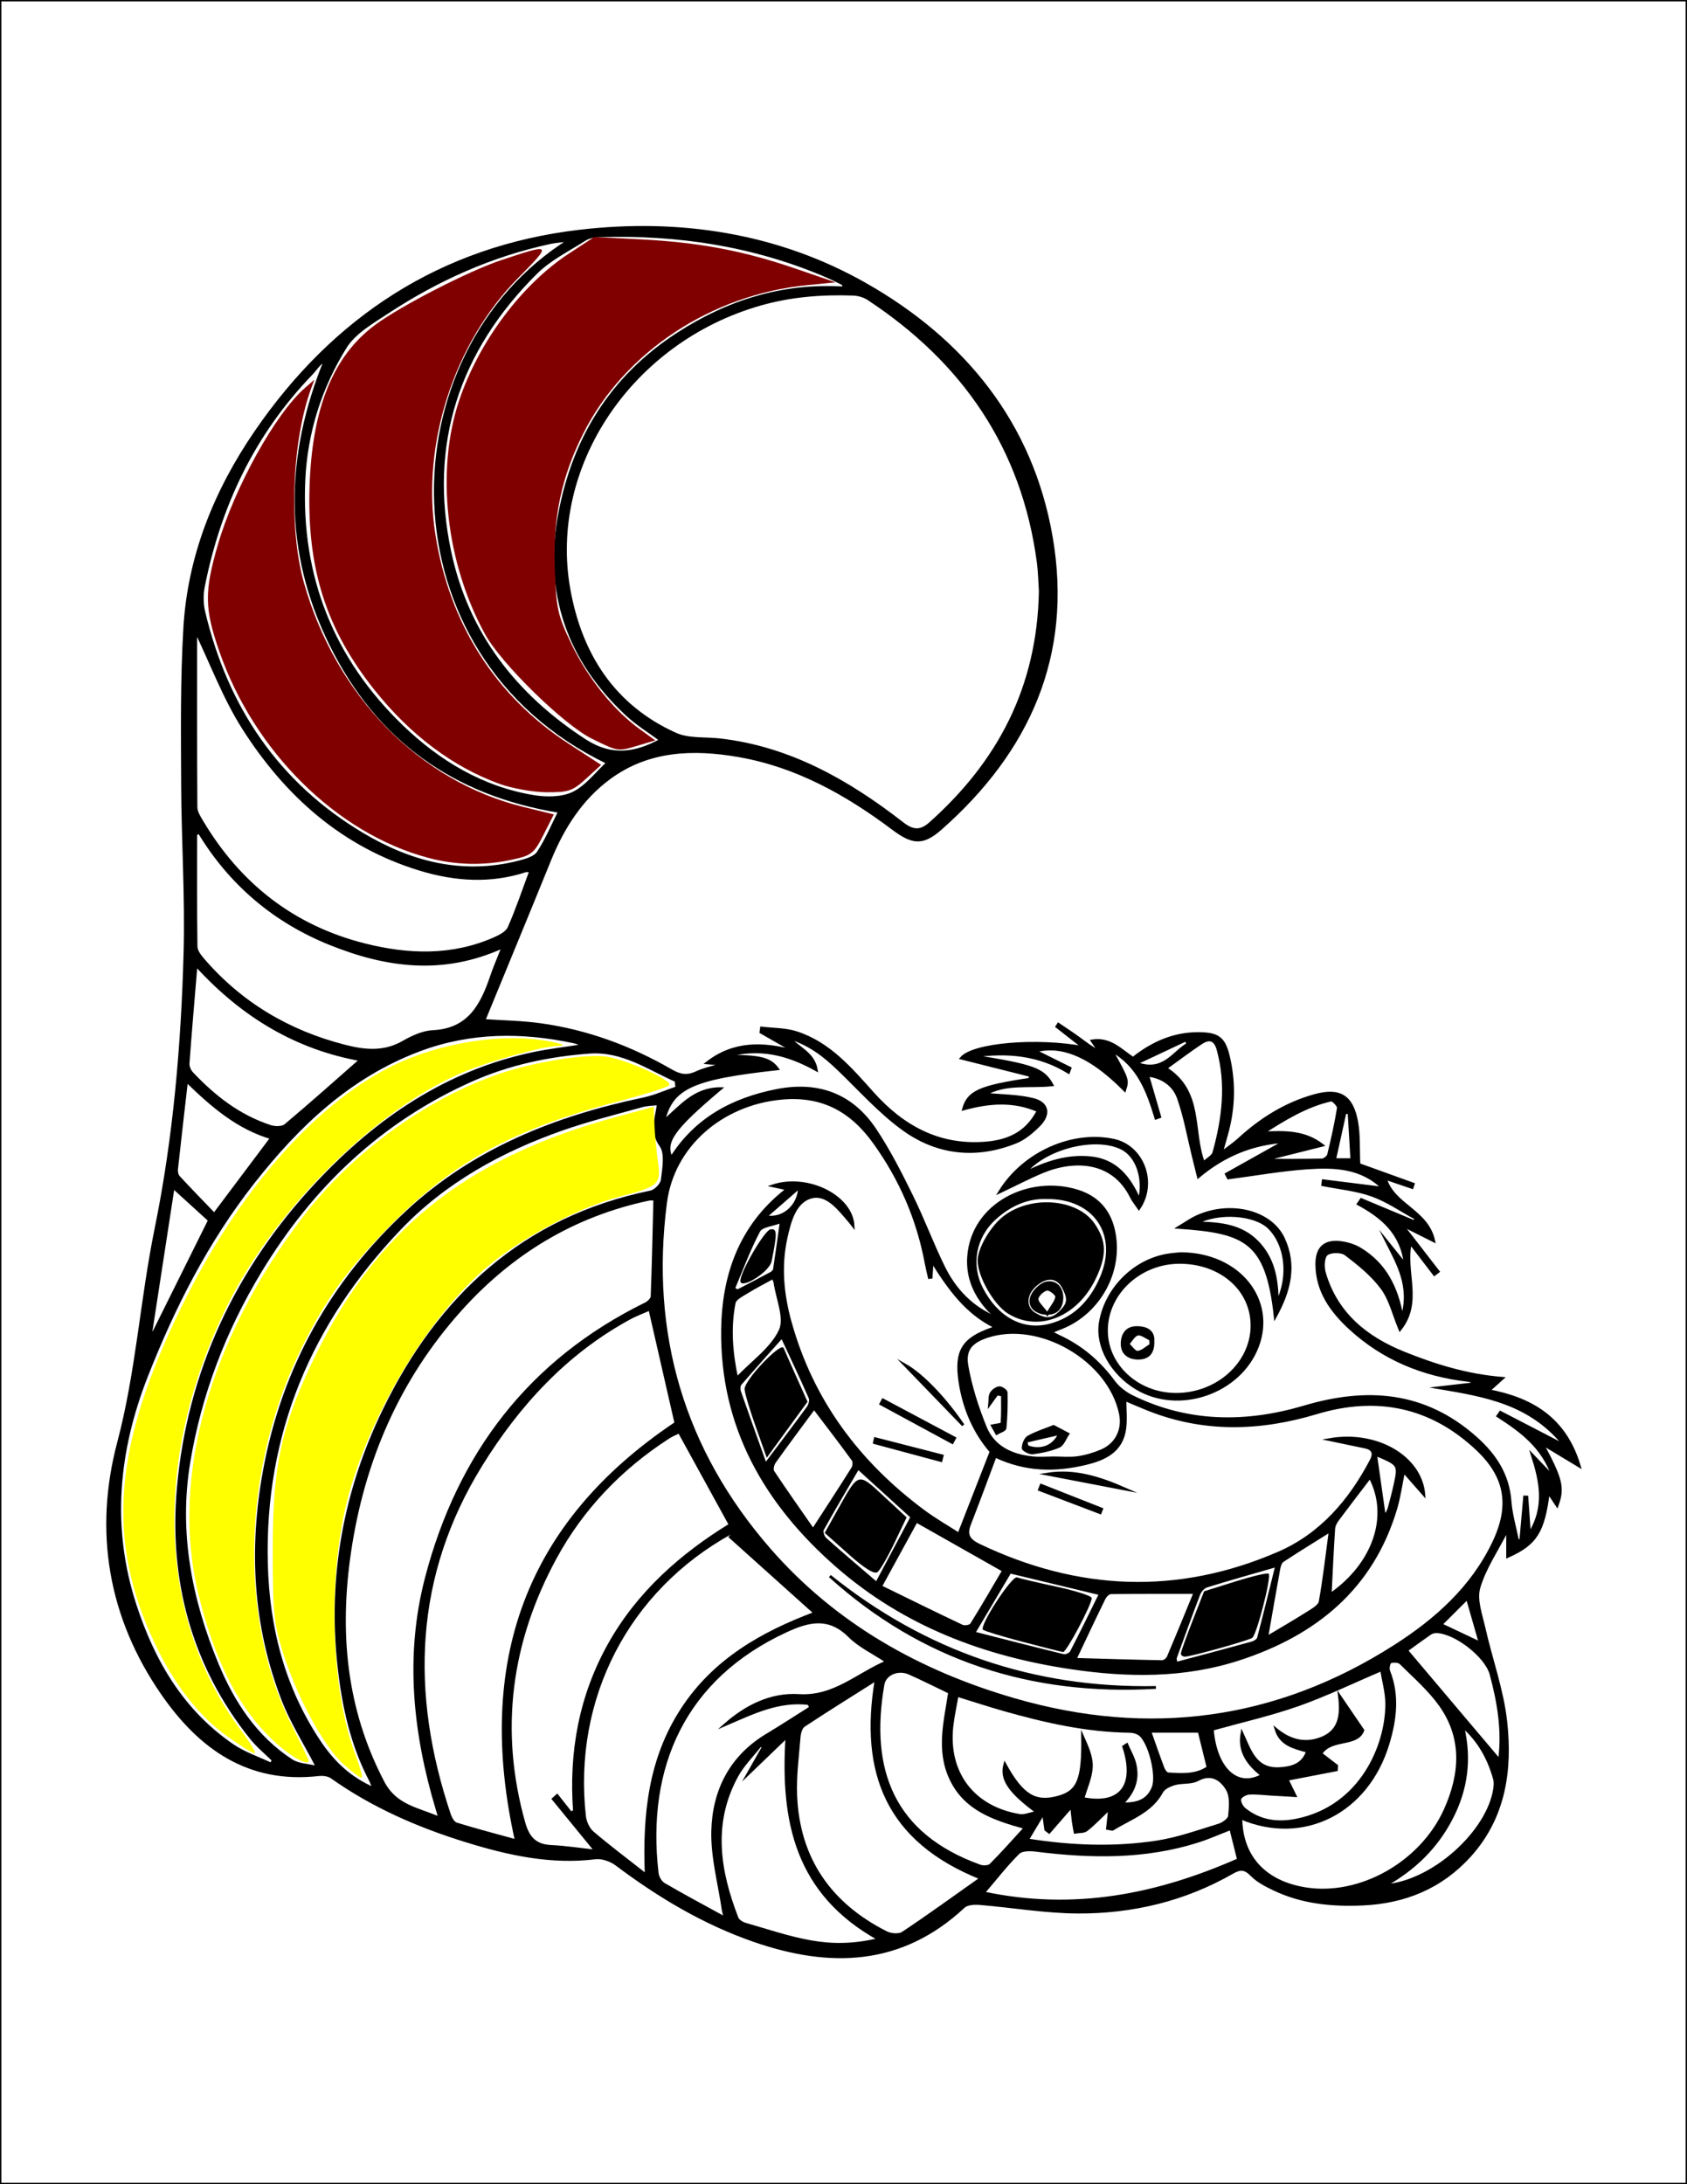 <?xml version="1.0" encoding="UTF-8" standalone="no"?>
<!-- Generator: Adobe Illustrator 16.2.1, SVG Export Plug-In . SVG Version: 6.00 Build 0)  -->

<svg
   xmlns:dc="http://purl.org/dc/elements/1.1/"
   xmlns:cc="http://creativecommons.org/ns#"
   xmlns:rdf="http://www.w3.org/1999/02/22-rdf-syntax-ns#"
   xmlns:svg="http://www.w3.org/2000/svg"
   xmlns="http://www.w3.org/2000/svg"
   xmlns:sodipodi="http://sodipodi.sourceforge.net/DTD/sodipodi-0.dtd"
   xmlns:inkscape="http://www.inkscape.org/namespaces/inkscape"
   version="1.1"
   x="0px"
   y="0px"
   width="612px"
   height="792px"
   viewBox="0 0 612 792"
   enable-background="new 0 0 612 792"
   xml:space="preserve"
   id="svg120"
   sodipodi:docname="final.svg"
   inkscape:version="0.92.4 (unknown)"><rect x="0" y="0" width="612" height="792" fill="#808080" stroke="none"/><defs
   id="defs124" /><sodipodi:namedview
   pagecolor="#ffffff"
   bordercolor="#666666"
   borderopacity="1"
   objecttolerance="10"
   gridtolerance="10"
   guidetolerance="10"
   inkscape:pageopacity="0"
   inkscape:pageshadow="2"
   inkscape:window-width="1299"
   inkscape:window-height="704"
   id="namedview122"
   showgrid="false"
   inkscape:zoom="0.65151515"
   inkscape:cx="306"
   inkscape:cy="396"
   inkscape:window-x="67"
   inkscape:window-y="27"
   inkscape:window-maximized="1"
   inkscape:current-layer="svg120" />
<g
   id="Black">
	<rect
   stroke="#FFFFFF"
   stroke-miterlimit="10"
   width="612"
   height="792"
   id="rect2" />
</g>
<g
   id="Color">
	<path
   fill="#FFFFFF"
   stroke="#000000"
   stroke-miterlimit="10"
   d="M154.67,572.189c11.694-44.801,37.457-78.752,79.571-99.436   c1.001-0.491,2.283-1.733,2.318-2.668c0.441-11.583,0.675-23.174,0.974-35.242c-0.562,0-1.408-0.144-2.19,0.021   c-27.328,5.756-50.001,19.585-68.495,40.247c-22.407,25.033-35.141,54.668-40.005,87.701c-4.264,28.953-1.775,56.928,12.13,83.457   c4.575,8.729,12.509,9.526,20.541,13.044c-0.535-1.857-0.755-2.646-0.99-3.432C150.259,628.303,147.333,600.299,154.67,572.189z"
   id="path5" />
	<path
   fill="#FFFFFF"
   stroke="#000000"
   stroke-miterlimit="10"
   d="M417.117,627.774c1.797,5.054,3.238,9.263,4.821,13.418   c0.308,0.81,1.133,1.976,1.778,2.016c5.037,0.312,10.15,0.705,14.533-2.316c-1.164-4.716-2.221-8.998-3.237-13.117   C429.01,627.774,423.278,627.774,417.117,627.774z"
   id="path7" />
	<path
   fill="#FFFFFF"
   stroke="#000000"
   stroke-miterlimit="10"
   d="M522.734,589.071c4.696,2.215,9.243,4.361,14.243,6.72   c-1.603-5.592-3.062-10.687-4.663-16.269C528.741,583.084,525.723,586.093,522.734,589.071z"
   id="path9" />
	<path
   fill="#FFFFFF"
   stroke="#000000"
   stroke-miterlimit="10"
   d="M413.546,628.981c-0.938-0.754-2.41-1.169-3.644-1.183   c-15.639-0.178-30.715-3.59-45.645-7.826c-5.526-1.568-10.989-3.363-17.023-5.222c-0.722,4.188-1.536,7.741-1.919,11.341   c-1.799,16.882,7.762,29.423,24.616,32.202c1.648,0.272,3.483-0.586,6.367-1.137c-10.31-7.536-13.24-12.18-11.758-17.434   c6.243,11.354,10.978,14.263,19.414,11.932c7.314-2.021,9.01-6.55,8.785-21.983c1.541,3.492,3.295,7.187,3.19,10.827   c-0.112,3.912-1.969,7.773-3.063,11.657c13.635,2.746,19.439-4.644,14.782-18.816c0.376-0.244,0.753-0.488,1.129-0.732   c0.997,2.313,2.335,4.544,2.922,6.958c1.282,5.276-0.094,10.058-4.703,14.497c5.836,0.227,9.516-1.299,11.339-5.938   C420.045,643.778,417.086,631.829,413.546,628.981z"
   id="path11" />
	<path
   fill="#FFFFFF"
   stroke="#000000"
   stroke-miterlimit="10"
   d="M245.198,516.038c-3.052-13.343-6.188-27.054-9.458-41.349   c-2.221,0.988-4.985,1.995-7.539,3.389c-22.998,12.554-40.186,31.326-53.695,53.162c-24.813,40.108-26.223,82.832-11.456,126.756   c0.433,1.288,1.397,3.027,2.483,3.363c7.23,2.233,14.56,4.143,21.778,6.135C172.948,603.274,190.658,552.53,245.198,516.038z"
   id="path13" />
	<path
   fill="#FFFFFF"
   stroke="#000000"
   stroke-miterlimit="10"
   d="M202.112,651.056c1.656,2.105,3.311,4.21,4.967,6.315   c0.44-0.196,0.88-0.393,1.32-0.589c-1.566-21.483,2.146-41.867,12.684-60.626c10.5-18.692,26.14-32.407,43.816-43.266   c-6.234-11.345-12.208-22.215-18.508-33.681c-1.343,0.68-2.733,1.234-3.966,2.03c-17.25,11.131-31.229,25.728-40.936,43.564   c-16.469,30.267-20.912,62.405-11.452,96.09c1.591,5.665,4.218,8.371,10.017,8.639c5.124,0.235,10.222,1.04,16.106,1.678   c-5.773-7.054-10.614-12.97-15.456-18.885C201.173,651.902,201.643,651.479,202.112,651.056z"
   id="path15" />
	<path
   fill="#FFFFFF"
   stroke="#000000"
   stroke-miterlimit="10"
   d="M258.542,664.039c0.327-14.648,6.487-27.003,19.694-34.926   c5.357-3.213,10.591-6.631,15.88-9.956c-0.244-0.478-0.487-0.956-0.731-1.434c-11.036-1.36-20.565,3.479-30.291,7.639   c7.655-6.732,16.677-11.2,26.657-10.566c12.804,0.814,21.069-7.585,32.005-12.266c-5.072-3.367-9.919-5.61-13.477-9.15   c-7.426-7.391-14.474-5.959-23.09-1.982c-36.907,17.031-51.31,49.158-46.77,87.864c0.167,1.428,1.236,3.268,2.437,3.97   c6.984,4.081,14.134,7.88,22.226,12.321c-0.459-1.88-0.648-2.449-0.733-3.033C260.973,683.025,258.331,673.5,258.542,664.039z"
   id="path17" />
	<path
   fill="#FFFFFF"
   stroke="#000000"
   stroke-miterlimit="10"
   d="M247.356,619.943c11.554-17.822,28.91-27.753,48.325-35.019   c-10.544-9.465-20.653-18.54-30.762-27.614c0.664-0.733,1.327-1.468,1.99-2.202c-0.602,0.24-1.236,0.421-1.8,0.73   c-37.417,20.604-57.811,59.956-53.065,102.693c0.232,2.092,1.346,4.608,2.896,5.938c5.9,5.062,12.148,9.719,19.494,15.492   C233.536,657.653,235.811,637.754,247.356,619.943z"
   id="path19" />
	<path
   fill="#FFFFFF"
   stroke="#000000"
   stroke-miterlimit="10"
   d="M329.831,606.703c-4.02-1.774-8.82,0.212-9.503,4.128   c-5.41,31.043,3.59,54.463,35.16,65.794c1.148,0.412,3.177,0.339,3.912-0.394c4.076-4.062,7.879-8.397,12.572-13.506   c-11.794-3.227-21.717-6.772-26.906-17.412c-5.107-10.47-2.148-21.108-0.584-31.646   C339.391,611.232,334.668,608.839,329.831,606.703z"
   id="path21" />
	<path
   fill="#FFFFFF"
   stroke="#000000"
   stroke-miterlimit="10"
   d="M530.651,626.007c2.799,11.743,1.403,22.792-4.152,33.433   c-5.396,10.335-13.275,18.188-24.214,24.309c17.478-1.179,37.744-19.534,39.963-35.315c0.157-1.126,0.211-2.366-0.092-3.439   C540.104,637.72,536.634,631.25,530.651,626.007z"
   id="path23" />
	<path
   fill="#FFFFFF"
   stroke="#000000"
   stroke-miterlimit="10"
   d="M521.045,591.663c-0.773-0.009-1.674,0.259-2.308,0.697   c-3.104,2.146-6.139,4.394-8.468,6.077c11.34,13.41,22.487,26.593,33.699,39.853c1.44-10.509-0.281-20.942-3.072-31.25   C539.101,600.411,527.814,591.743,521.045,591.663z"
   id="path25" />
	<path
   fill="#FFFFFF"
   stroke="#000000"
   stroke-miterlimit="10"
   d="M524.317,656.188c5.762-12.831,6.732-25.924-1.843-37.949   c-4.01-5.622-9.393-10.286-14.339-15.196c-0.731-0.725-2.659-0.82-3.721-0.406c-0.578,0.227-1.003,2.336-0.639,3.255   c3.52,8.869,2.392,17.688-0.242,26.417c-7.483,24.797-30.671,36.566-53.372,26.92c0.129,14.082,8.676,23.267,23.433,25.636   C493.296,688.026,515.593,675.616,524.317,656.188z"
   id="path27" />
	<path
   fill="#FFFFFF"
   stroke="#000000"
   stroke-miterlimit="10"
   d="M434.648,667.604c-19.312,6.16-39.003,5.808-58.83,3.312   c-2.103-0.265-5.118-0.304-6.363,0.921c-4.328,4.26-8.062,9.122-12.685,14.527c32.796,7.019,63.027,0.954,92.524-12.05   c-1.04-4.147-1.908-7.608-2.823-11.255C442.365,664.651,438.578,666.352,434.648,667.604z"
   id="path29" />
	<path
   fill="#FFFFFF"
   stroke="#000000"
   stroke-miterlimit="10"
   d="M451.433,655.97c5.547,4.519,12.01,5.374,18.843,4.014   c23.42-4.662,32.872-27.011,32.787-42.242c-0.022-4.105-1.227-8.204-1.885-12.283c-10.895,4.635-20.47,9.3-30.454,12.792   c-10.114,3.537-20.634,5.915-30.923,8.787c1.169,14.367,9.002,21.744,18.074,16.698c-4.962-3.914-8.536-8.485-7.314-15.274   c2.856,6.173,4.749,13.352,13.631,12.851c4.353-0.246,8.481-1.333,10.146-6.294c-4.865-1.364-9.703-2.368-11.423-7.943   c4.915,4.039,10.283,5.566,16.271,3.312c6.72-2.528,7.668-8.189,6.723-15.466c3.049,4.474,5.428,7.965,8.503,12.477   c-2.147,5.897-11.534,2.561-15.254,8.496c1.995,1.528,3.858,2.957,5.723,4.385c-0.023,0.49-0.048,0.98-0.071,1.47   c-5.82,1.123-11.641,2.246-17.888,3.451c1.16,2.367,1.8,3.673,2.889,5.897c-3.44-0.201-6.057-0.356-8.673-0.506   c-2.698-0.154-5.413-0.533-8.088-0.348c-1.198,0.083-3.068,1.138-3.274,2.057C449.533,653.37,450.454,655.173,451.433,655.97z"
   id="path31" />
	<path
   fill="#FFFFFF"
   stroke="#000000"
   stroke-miterlimit="10"
   d="M317.864,608.962c-9.601,6.076-18,11.287-26.239,16.738   c-1.021,0.676-1.582,2.6-1.695,3.999c-0.577,7.105-1.549,14.254-1.258,21.342c0.948,23.042,12.462,39.446,32.849,49.734   c1.654,0.835,4.599,1.08,5.986,0.159c9.188-6.1,18.115-12.593,28.423-19.872C322.098,667.596,312.111,643.053,317.864,608.962z"
   id="path33" />
	<path
   fill="#FFFFFF"
   stroke="#000000"
   stroke-miterlimit="10"
   d="M285.474,629.689c-4.848,4.655-9.696,9.311-14.136,13.575   c1.618-2.844,3.594-6.316,5.57-9.788c-0.328-0.234-0.655-0.469-0.982-0.702c-2.915,3.731-6.409,7.147-8.644,11.25   c-9.313,17.094-6.545,34.373,0.122,51.51c0.384,0.987,1.872,1.855,3.017,2.186c7.821,2.251,15.588,4.894,23.568,6.328   c7.696,1.384,15.623,1.433,24.952-0.841C288.809,686.579,283.518,660.284,285.474,629.689z"
   id="path35" />
	<path
   fill="#FFFFFF"
   stroke="#000000"
   stroke-miterlimit="10"
   d="M394.16,663.528c-0.993,0.776-2.742,0.586-4.146,0.837   c-0.235-1.333-0.519-2.659-0.694-4c-0.234-1.781-0.385-3.574-0.57-5.363c-3.101,3.566-5.621,6.466-8.143,9.365   c-0.413-0.312-0.827-0.624-1.241-0.937c-0.225-1.628-0.45-3.256-0.826-5.978c-2.242,3.751-3.87,6.473-5.807,9.711   c16.131,2.558,31.535,3.079,46.852,0.76c7.646-1.158,15.076-3.853,22.522-6.122c1.561-0.476,3.797-2.031,3.925-3.273   c0.334-3.247,0.696-7.216-0.841-9.753c-2.116-3.495-5.63-6.19-10.746-3.418c-2.318,1.257-5.558,0.69-8.242,1.44   c-1.745,0.487-3.965,1.472-4.729,2.898c-3.909,7.291-11.448,9.593-17.774,13.556c-0.307,0.191-0.919-0.106-1.935-0.257   c0.239-2.234,0.436-4.068,0.776-7.255C399.122,658.978,396.804,661.461,394.16,663.528z"
   id="path37" />
	<path
   fill="#FFFFFF"
   stroke="#000000"
   stroke-miterlimit="10"
   d="M145.789,263.354c13.344,12.855,29.07,22.349,47.741,25.448   c4.692,0.778,10.361,0.766,14.448-1.218c4.806-2.332,8.377-7.207,12.507-11c-81.986-39.392-79.964-148.229-13.875-189.52   c-2.815,0.35-4.896,0.45-6.907,0.881c-21.408,4.589-41.058,13.397-59.264,25.385c-5.482,3.609-11.852,7.253-15.142,12.543   c-9.06,14.566-14.25,30.902-15.037,48.12C108.661,208.997,120.586,239.073,145.789,263.354z"
   id="path39" />
	<path
   fill="#FFFFFF"
   stroke="#000000"
   stroke-miterlimit="10"
   d="M275.843,110.301c-47.082,13.406-77.458,58.874-69.425,103.478   c4.241,23.548,16.136,42.268,38.639,52.408c4.728,2.13,10.717,1.457,16.125,2.08c25.394,2.925,46.609,15.095,66.295,30.378   c3.857,2.995,6.64,2.91,10.014-0.096c24.818-22.111,39.262-49.192,39.892-84.204c-0.189-2.728-0.244-6.743-0.775-10.694   c-5.566-41.427-27.104-72.584-61.608-95.299c-1.563-1.029-3.687-1.618-5.573-1.682   C298.075,106.287,286.912,107.148,275.843,110.301z"
   id="path41" />
	<path
   fill="#FFFFFF"
   stroke="#000000"
   stroke-miterlimit="10"
   d="M430.93,378.571c-0.222-0.496-0.442-0.992-0.663-1.488   c-5.656,2.658-11.312,5.317-18.012,8.466C422.085,389.229,425.5,381.702,430.93,378.571z"
   id="path43" />
	<path
   fill="#FFFFFF"
   stroke="#000000"
   stroke-miterlimit="10"
   d="M163.191,200.127c6.274,29.531,23.611,51.91,48.999,68.369   c9.726,6.306,18.485,4.81,27.549-0.131c-4.11-3.057-8.562-5.77-12.303-9.247c-21.265-19.769-29.769-44.064-24.426-72.701   c5.152-27.613,18.917-49.77,42.794-65.274c18.261-11.857,38.046-18.044,59.988-16.754c0.143-0.408,0.285-0.817,0.429-1.226   c-2.017-0.979-3.998-2.039-6.055-2.925c-26.47-11.403-54.231-15.632-82.883-14.751c-1.768,0.055-3.765,0.482-5.225,1.412   c-6.01,3.827-12.659,7.105-17.625,12.042C166.173,127.031,154.876,160.988,163.191,200.127z"
   id="path45" />
	<path
   fill="#FFFFFF"
   stroke="#000000"
   stroke-miterlimit="10"
   d="M119.73,342.181c-20.064-8.075-36.085-21.562-47.443-40.309   c-0.423,0.177-0.846,0.354-1.27,0.53c0,13.612-0.083,27.225,0.112,40.834c0.022,1.566,1.344,3.321,2.474,4.636   c13.781,16.03,31.125,26.261,51.537,31.476c7.245,1.852,14.24,2.529,21.188-1.479c3.262-1.881,7.094-3.644,10.746-3.82   c13.099-0.631,17.712-9.617,21.256-20.074c1.114-3.287,2.516-6.476,4.166-10.676C160.481,353.367,139.818,350.265,119.73,342.181z"
   id="path47" />
	<path
   fill="#FFFFFF"
   stroke="#000000"
   stroke-miterlimit="10"
   d="M122.93,603.988c-3.545-32.464,2.236-63.539,16.387-92.673   c19.939-41.05,50.628-69.673,96.771-79.122c1.688-0.346,3.981-2.745,4.175-4.4c0.487-4.164,1.505-9.575-0.547-12.439   c-3.711-5.182-1.532-9.682-0.904-15.141c-2.178,0.27-4.156,0.268-5.989,0.781c-9.609,2.696-19.331,5.096-28.736,8.389   c-22.264,7.794-42.71,19.034-59.103,36.194c-32.36,33.874-49.531,74.11-48.327,121.429c0.591,23.236,6.194,45.111,19.287,64.662   c4.813,7.188,10.805,13.091,19.704,16.938c-0.634-1.549-0.874-2.305-1.236-2.996C127.575,632.565,124.51,618.457,122.93,603.988z"
   id="path49" />
	<path
   fill="#FFFFFF"
   stroke="#000000"
   stroke-miterlimit="10"
   d="M490.412,420.497c-0.354-5.977-0.686-11.545-1.017-17.113   c-0.493,0.037-0.985,0.074-1.479,0.11c-1.231,5.575-2.462,11.15-3.754,17.003C486.101,420.497,487.803,420.497,490.412,420.497z"
   id="path51" />
	<path
   fill="#FFFFFF"
   stroke="#000000"
   stroke-miterlimit="10"
   d="M479.703,415.26c-7.438,1.87-14.281,3.591-21.6,5.431   c7.688,0,14.573,0.066,21.455-0.086c0.847-0.019,2.215-1.071,2.411-1.873c1.374-5.614,2.644-11.266,3.56-16.968   c0.137-0.848-1.988-3.045-2.671-2.889c-9.158,2.093-16.979,6.969-24.748,11.925C465.712,410.492,473.011,410.093,479.703,415.26z"
   id="path53" />
	<path
   fill="#FFFFFF"
   stroke="#000000"
   stroke-miterlimit="10"
   d="M436.606,421.634c1.594-1.493,3.381-2.357,3.733-3.622   c3.438-12.314,5.015-24.731,1.552-37.385c-1.073-3.921-3.224-4.373-6.177-2.421c-4.101,2.712-8.021,5.698-12.822,9.144   C436.355,395.839,432.205,409.926,436.606,421.634z"
   id="path55" />
	<path
   fill="#FFFFFF"
   stroke="#000000"
   stroke-miterlimit="10"
   d="M75.977,442.473c-4.164-3.787-8.293-7.544-13.151-11.963   c-2.747,17.857-5.419,35.227-8.092,52.595c0.321,0.055,0.643,0.108,0.964,0.162C62.507,469.568,69.316,455.87,75.977,442.473z"
   id="path57" />
	<path
   fill="#FFFFFF"
   stroke="#000000"
   stroke-miterlimit="10"
   d="M91.167,630.295c-21.366-26.573-29.413-57.817-26.485-90.773   c3.754-42.268,21.306-79.47,50.484-110.587c21.582-23.015,46.855-40.351,78.378-46.949c5.629-1.178,11.369-1.828,18.12-2.889   c-1.698-0.674-2.401-1.072-3.155-1.234c-19.106-4.121-37.994-4.049-56.53,2.942c-25.205,9.505-43.833,27.25-60.102,47.941   C75.16,450.01,63.051,473.852,53.195,498.88c-10.693,27.155-13.364,54.911-4.223,83.033c6.668,20.513,17.235,38.631,35.547,51.069   c4.193,2.849,9.204,4.493,13.839,6.691c0.264-0.474,0.527-0.946,0.791-1.42C96.474,635.613,93.507,633.205,91.167,630.295z"
   id="path59" />
	<path
   fill="#FFFFFF"
   stroke="#000000"
   stroke-miterlimit="10"
   d="M95.924,533.231c6.827-37.188,24.427-68.468,51.982-93.997   c24.149-22.373,53.658-34.092,85.475-40.753c4.155-0.87,8.111-2.687,12.159-4.065c-0.093-0.852-0.186-1.703-0.279-2.556   c-10.137-4.509-19.516-11.212-31.534-10.313c-14.716,1.102-29.031,4.111-42.542,10.106c-33.232,14.746-58.301,38.735-76.905,69.58   c-12.836,21.28-21.658,44.319-25.742,68.843c-4.218,25.328,0.473,49.745,10.215,73.253c5.832,14.072,13.986,26.558,27.004,35.053   c2.498,1.631,6.051,1.644,9.402,2.474c-4.647-8.98-9.441-16.485-12.579-24.63C92.207,589.3,90.728,561.537,95.924,533.231z"
   id="path61" />
	<path
   fill="#FFFFFF"
   stroke="#000000"
   stroke-miterlimit="10"
   d="M73.136,297.712c13.638,22.951,33.132,38.321,59.145,44.867   c15.805,3.978,31.625,4.529,46.978-2.183c2.032-0.889,4.598-2.195,5.393-3.984c2.936-6.618,5.233-13.519,7.864-20.565   c-0.905-0.05-1.407-0.213-1.813-0.08c-12.826,4.185-25.644,3.312-38.288-0.53c-28.107-8.544-48.696-27-64.096-51.188   c-6.957-10.926-11.548-23.357-17.312-35.314c0,21.193-0.047,42.588,0.091,63.981C71.108,294.391,72.22,296.169,73.136,297.712z"
   id="path63" />
	<path
   fill="#FFFFFF"
   stroke="#000000"
   stroke-miterlimit="10"
   d="M131.465,302.456c17.531,10.461,36.429,15.36,56.891,10.085   c2.466-0.636,5.639-1.533,6.867-3.383c3.083-4.646,5.241-9.906,7.765-14.913c-38.275-6.213-65.966-26.117-82.979-60.517   c-16.769-33.905-16.24-68.224-1.926-103.314c-2.354,1.323-3.493,3.428-5.094,5.085c-20.978,21.729-33.378,47.816-39.205,77.2   c-0.591,2.979-0.528,6.331,0.176,9.285C82.201,256.582,100.674,284.083,131.465,302.456z"
   id="path65" />
	<path
   fill="#FFFFFF"
   stroke="#000000"
   stroke-miterlimit="10"
   d="M77.719,440.314c7.639-10.173,14.129-18.818,20.8-27.703   c-12.275-3.62-21.393-11.469-30.835-20.642c-1.308,11.396-2.521,21.729-3.634,32.074c-0.097,0.901,0.189,2.136,0.777,2.771   C68.911,431.233,73.123,435.534,77.719,440.314z"
   id="path67" />
	<path
   fill="#FFFFFF"
   stroke="#000000"
   stroke-miterlimit="10"
   d="M98.127,408.463c1.638,0.529,4.277,0.547,5.429-0.419   c9.236-7.746,18.226-15.785,27.334-23.773c-23.116-4.116-42.807-15.667-59.765-34.31c-1.066,12.833-2.058,24.213-2.885,35.605   c-0.083,1.15,0.529,2.66,1.334,3.518C77.636,397.669,86.759,404.791,98.127,408.463z"
   id="path69" />
	<path
   fill="#FFFFFF"
   stroke="#000000"
   stroke-miterlimit="10"
   d="M434.1,443.428c8.727,0.183,16.219,0.956,22.076,6.976   c5.611,5.768,7.123,12.973,7.189,21.805c4.727-9.72,3.112-21.126-3.051-27.109C455.285,440.216,442.26,439.09,434.1,443.428z"
   id="path71" />
	<path
   fill="#FFFFFF"
   stroke="#000000"
   stroke-miterlimit="10"
   d="M277.688,531.047c5.92-7.883,10.746-14.207,15.418-20.642   c0.664-0.914,1.164-2.614,0.766-3.526c-3.092-7.092-6.423-14.078-10.183-22.181c-5.186,5.828-10.235,11.424-15.146,17.139   c-0.509,0.593-0.51,2.001-0.217,2.848C271.243,513.101,274.27,521.478,277.688,531.047z"
   id="path73" />
	<path
   fill="#FFFFFF"
   stroke="#000000"
   stroke-miterlimit="10"
   d="M319.442,575.288c10.269,5.016,19.894,9.777,29.604,14.358   c0.874,0.412,2.943,0.06,3.367-0.619c4.075-6.525,7.917-13.197,11.651-19.532c-11.047-6.254-21.116-11.955-31.638-17.911   C328.395,558.946,324.277,566.462,319.442,575.288z"
   id="path75" />
	<path
   fill="#FFFFFF"
   stroke="#000000"
   stroke-miterlimit="10"
   d="M290.056,430.452c-4.609,4.014-8.459,7.365-12.309,10.717   C284.137,442.416,289.903,437.21,290.056,430.452z"
   id="path77" />
	<path
   fill="#FFFFFF"
   stroke="#000000"
   stroke-miterlimit="10"
   d="M267.276,499.808c5.804-6.078,12.705-10.812,15.747-17.345   c2.116-4.543-1.064-11.557-1.893-17.464c-0.044-0.317-0.225-0.616-0.659-1.756c-3.366,1.856-6.459,3.414-9.39,5.235   c-1.774,1.102-4.431,2.391-4.741,3.976C264.59,481.412,265.265,490.374,267.276,499.808z"
   id="path79" />
	<path
   fill="#FFFFFF"
   stroke="#000000"
   stroke-miterlimit="10"
   d="M275.305,446.294c-3.579,6.725-6.205,13.955-9.189,20.996   c0.495,0.258,0.989,0.517,1.483,0.774c4.067-2.123,8.147-4.224,12.188-6.397c0.511-0.275,1.085-0.898,1.167-1.431   c0.831-5.425,1.566-10.864,2.465-17.275C280.127,444.225,276.266,444.487,275.305,446.294z"
   id="path81" />
	<path
   fill="#FFFFFF"
   stroke="#000000"
   stroke-miterlimit="10"
   d="M434.933,578.021c-2.978,7.722-5.754,15.521-8.596,23.294   c0.105,0.607,0.211,1.214,0.317,1.82c9.216-2.463,18.44-4.897,27.636-7.436c0.868-0.24,2.06-0.995,2.254-1.733   c2.247-8.536,4.33-17.114,6.606-26.284c-9.502,2.75-17.486,4.976-25.395,7.445C436.605,575.486,435.388,576.843,434.933,578.021z"
   id="path83" />
	<path
   fill="#FFFFFF"
   stroke="#000000"
   stroke-miterlimit="10"
   d="M353.308,592.101c11.086,2.828,21.788,5.603,32.531,8.211   c0.814,0.197,2.424-0.529,2.808-1.27c3.62-6.98,7.055-14.059,10.543-21.106c-11.444-2.753-22.036-5.301-32.791-7.888   C362.199,577.122,358.063,584.089,353.308,592.101z"
   id="path85" />
	<path
   fill="#FFFFFF"
   stroke="#000000"
   stroke-miterlimit="10"
   d="M402.99,577.537c-0.825,0.012-1.969,1.104-2.397,1.975   c-3.364,6.835-6.591,13.737-10.595,22.169c11.122,0.318,21.346,0.646,31.571,0.831c0.746,0.014,1.897-0.845,2.209-1.575   c3.355-7.879,6.581-15.813,9.74-23.487C422.79,577.449,412.889,577.4,402.99,577.537z"
   id="path87" />
	<path
   fill="#FFFFFF"
   stroke="#000000"
   stroke-miterlimit="10"
   d="M428.041,457.744c-14.321-0.053-26.338,10.864-26.646,24.206   c-0.297,12.876,11,23.538,25.051,23.644c15.11,0.112,27.684-11.156,27.742-24.865C454.244,467.661,443.024,457.799,428.041,457.744   z M412.853,492.481c-3.306-0.019-5.842-1.701-5.77-5.335c0.063-3.249,1.596-5.783,5.357-5.772c3.648,0.011,6.053,1.508,5.811,4.831   C418.465,490.811,416.25,492.499,412.853,492.481z"
   id="path89" />
	<path
   fill="#FFFFFF"
   stroke="#000000"
   stroke-miterlimit="10"
   d="M463.938,568.856c-1.457,7.933-2.818,15.883-4.404,24.935   c5.252-3.144,10.246-6.027,15.117-9.105c1.639-1.035,3.992-2.375,4.266-3.893c1.474-8.167,2.396-16.433,3.654-25.756   c-6.78,4.249-12.082,7.485-17.259,10.911C464.54,566.459,464.129,567.818,463.938,568.856z"
   id="path91" />
	<path
   fill="#FFFFFF"
   stroke="#000000"
   stroke-miterlimit="10"
   d="M567.614,524.189c-12.336-15.443-28.757-18.141-45.538-20.985   c4.274-0.492,8.549-0.984,12.823-1.477c-0.859-0.99-1.631-1.117-2.407-1.207c-16.176-1.871-30.633-7.771-42.686-18.839   c-6.752-6.199-12.049-13.466-12.11-23.195c-0.038-6.233,3.078-8.829,9.245-7.864c2.247,0.352,4.588,1.115,6.521,2.29   c8.819,5.358,13.258,13.635,15.203,24.79c3.316-11.238-1.487-19.328-5.765-27.776c2.07,2.572,4.141,5.144,6.916,8.59   c-1.338-11.562-8.514-17.291-17.077-21.981c0.361-0.524,0.723-1.048,1.085-1.572c6.407,2.675,12.814,5.349,19.223,8.022   c0.216-0.39,0.432-0.78,0.647-1.171c-5.281-2.865-10.322-6.399-15.912-8.411c-5.694-2.049-11.928-2.601-17.926-3.808   c0.057-0.483,0.113-0.967,0.169-1.45c7.161,0.894,14.322,1.787,21.705,2.708c-7.847-7.744-17.73-8.035-27.533-7.349   c-9.57,0.671-19.068,2.377-28.598,3.629c-0.241-0.461-0.482-0.922-0.724-1.383c7.067-3.956,14.135-7.913,21.144-11.836   c-11.385,0.736-21.72,4.714-31.286,12.767c-0.644-2.588-1.233-4.943-1.815-7.3c-1.746-7.073-3.001-14.318-5.401-21.162   c-1.68-4.789-5.823-7.713-11.162-8.319c1.521,5.231,2.946,10.137,4.372,15.041c-0.46,0.169-0.921,0.339-1.381,0.508   c-2.929-9.593-6.222-18.939-16.038-24.498c5.875,10.624,5.875,10.624,4.701,14.323c-13.947-14.125-24.297-16.34-32.425-14.19   c3.903,1.938,8.252,4.097,12.601,6.256c-0.182,0.492-0.362,0.985-0.544,1.479c-10.583-6.52-21.99-7.649-34.536-5.878   c21.908,3.493,25.362,4.745,28.531,10.43c-8.179,0.915-16.74-0.907-24.181,3.403c5.881,0.581,11.774,0.529,17.32,1.893   c5.357,1.317,6.112,5.389,2.129,9.36c-2.42,2.414-5.241,4.828-8.35,6.081c-14.34,5.781-28.461,4.287-40.808-4.623   c-8.548-6.169-15.729-14.255-23.389-21.623c-5.033-4.843-10.317-9.162-18.181-11.597c3.746,4.104,8.9,5.627,9.959,11.647   c-10.582-5.883-20.912-8.428-32.926-4.892c12.462-0.095,16.117,0.83,18.82,4.538c-30.847,3.396-38.324,6.737-41.285,19   c6.174-5.216,11.111-11.838,20.641-11.805c-17.272,14.561-20.537,19.247-17.875,25.085c8.923-14.146,22.327-21.305,38.334-24.438   c14.946-2.925,27.156,1.566,35.599,14.217c5.051,7.565,9.207,15.777,13.241,23.957c4.183,8.479,7.461,17.404,11.637,25.887   c4.08,8.285,10.237,14.775,19.064,18.388c-0.547-1.275-1.808-1.849-2.668-2.788c-5.03-5.499-7.901-11.852-7.328-19.484   c1.431-19.039,22.126-29.187,39.604-23.667c7.006,2.212,11.295,6.98,12.93,13.949c3.391,14.45-4.783,29.855-18.583,35.49   c-1.185,0.484-2.376,0.952-4.183,1.675c1.454,0.743,2.29,1.206,3.154,1.607c8.031,3.724,14.475,9.263,19.743,16.399   c1.677,2.271,4.244,4.198,6.811,5.45c20.228,9.871,41.255,9.922,62.329,3.671c22.784-6.759,43.658-5.209,62.142,11.208   c7.006,6.222,11.742,13.366,12.469,23.023c0.358,4.762,1.771,9.444,2.706,14.162c0.395,0.038,0.789,0.076,1.184,0.114   c0.464-5.281,0.929-10.563,1.393-15.845c0.274,0.007,0.55,0.014,0.824,0.021c0.292,4.147,0.584,8.296,0.938,13.335   c6.082-9.838,4.08-18.984,1.038-28.536c2.222,2.322,4.442,4.646,7.563,7.909c-3.788-11.047-11.751-16.729-20.069-22.102   c0.306-0.441,0.611-0.883,0.917-1.324C551.668,515.932,559.035,519.747,567.614,524.189z M378.123,424.914   c-4.959,2.069-9.737,4.574-15.461,7.291c8.748-14.244,26.502-21.958,41.424-18.725c10.435,2.261,15.443,15.334,9.089,24.676   c-0.984-1.457-2.054-2.706-2.76-4.136C403.768,420.557,389.698,420.082,378.123,424.914z M456.135,488.32   c-6.452,16.715-28.447,24.286-43.814,15.083c-9.146-5.477-14.604-15.403-13.146-23.909c2.034-11.875,11.74-21.906,23.586-24.253   c2.271-0.45,4.611-0.553,5.555-0.66C449.488,454.636,462.652,471.435,456.135,488.32z M462.611,477.458   c-2.95-27.484-10.77-30.704-35.024-32.401c2.774-1.658,4.532-2.938,6.469-3.829c12.229-5.625,26.95-2.021,31.541,7.885   C470.096,458.82,467.854,467.953,462.611,477.458z"
   id="path93" />
	<path
   fill="#FFFFFF"
   stroke="#000000"
   stroke-miterlimit="10"
   d="M0,0v792h612V0H0z M564.871,545.906   c-1.069-1.611-2.009-3.026-3.151-4.749c-1.87,14.428-4.557,18.646-14.801,23.234c0-3.073,0-6.013,0-9.836   c-3.91,7.631-8.331,14.04-10.408,21.135c-1.269,4.334,0.754,9.793,1.843,14.624c2.554,11.329,6.635,22.452,7.906,33.901   c1.951,17.572-0.463,34.731-13.044,48.653c-10.37,11.476-23.612,16.907-38.972,17.568c-11.122,0.479-21.978-0.555-32.144-5.448   c-2.818-1.356-5.786-2.859-7.93-5.038c-2.44-2.48-4.067-2.72-7.146-0.954c-17.294,9.921-36.214,14.432-55.959,14.347   c-11.898-0.051-23.782-2.126-35.688-3.104c-1.919-0.158-4.553-0.011-5.788,1.141c-22.603,21.068-48.392,21.834-75.906,12.324   c-18.292-6.321-34.634-16.106-50.041-27.676c-2.038-1.529-5.209-2.654-7.657-2.352c-16.138,1.993-31.5-1.416-46.693-6.094   c-17.417-5.363-33.989-12.56-48.96-23.161c-1.2-0.85-3.168-1.098-4.7-0.923c-25.475,2.899-43.083-9.681-56.689-29.316   c-19.273-27.815-24.445-58.926-15.924-91.096c6.773-25.57,8.313-51.787,13.561-77.475c6.752-33.052,9.605-66.592,10.525-100.234   c0.554-20.264-0.805-40.573-0.886-60.863c-0.076-18.973-0.321-37.99,0.809-56.91c1.555-26.042,11.121-49.648,25.771-71.003   c28.434-41.444,67.422-66.953,117.55-72.796c36.103-4.209,71.689,1.178,103.5,19.222c35.683,20.24,60.449,50.341,67.565,91.908   c7.305,42.671-8.297,77.43-40.161,105.509c-6.536,5.76-10.205,5.336-17.285,0.025c-16.822-12.617-34.904-22.76-55.887-26.427   c-16.474-2.878-32.738-2.383-46.909,7.99c-10.326,7.559-16.984,18.088-21.774,29.88c-7.876,19.389-15.881,38.725-23.849,58.123   c6.56,0.455,13.65,0.542,20.617,1.511c16.849,2.343,32.589,8.171,47.278,16.657c3.237,1.87,5.8,2.331,9.193,0.749   c2.971-1.385,6.291-2.02,9.621-3.036c-1.968-0.177-3.848-0.346-5.727-0.515c9.734-7.581,20.346-7.208,31.679-4.184   c-4.057-2.315-8.113-4.631-12.169-6.947c0.068-0.502,0.137-1.005,0.205-1.507c4.221,0.519,8.645,0.402,12.624,1.677   c11.942,3.828,19.773,13.105,27.799,22.054c10.762,11.998,23.77,19.216,40.379,18.026c8.074-0.578,15.171-3.21,19.577-11.767   c-9.286-4.007-18.121-3.067-27.069-0.636c1.722-6.206,5.928-8.068,23.972-10.771c0.12-0.449,0.24-0.897,0.359-1.347   c-8.479-2.129-16.957-4.258-25.125-6.309c4.306-5.071,27.287-7.013,44.381-3.834c-3.247-2.539-6.495-5.078-9.742-7.617   c0.186-0.282,0.371-0.565,0.557-0.848c2.5,1.705,5.043,3.352,7.487,5.134c2.344,1.708,4.584,3.557,7.42,4.822   c-0.764-1.122-1.528-2.243-2.664-3.911c6.483-1.052,10.271,3.297,14.833,6.322c7.052-5.609,14.955-9.13,24.175-8.986   c6.584,0.103,8.832,1.686,10.378,8.082c2.187,9.045,2.085,18.137-0.249,27.17c-0.57,2.209-1.23,4.395-2.262,8.054   c2.842-2.193,4.706-3.427,6.331-4.92c7.958-7.313,16.915-12.937,27.364-15.862c9.156-2.562,13.685,0.102,15.396,9.471   c0.88,4.815,0.562,9.85,0.817,15.498c6.143,2.213,12.924,4.655,19.705,7.098c-0.135,0.411-0.271,0.821-0.405,1.232   c-3.178-1.085-6.354-2.169-9.713-3.315c2.893,9.817,15.183,11.665,17.549,22.656c-4.273-2.144-7.729-3.877-11.454-5.744   c4.527,5.848,8.8,11.365,13.072,16.883c-0.462,0.355-0.923,0.71-1.384,1.065c-2.9-3.792-5.801-7.584-8.713-11.391   c-2.304,10.453,4.21,21.399-3.783,31.328c-2.266-5.454-3.474-10.878-6.49-14.965c-3.535-4.789-8.407-8.729-13.209-12.363   c-1.549-1.172-5.473-1.136-6.91,0.047c-1.294,1.065-1.399,4.672-0.778,6.791c4.334,14.793,15.106,23.504,28.797,29.012   c11.277,4.536,22.845,8.156,35.762,9.19c-1.519,1.367-3.037,2.734-4.979,4.483c15.746,3.001,27.77,10.149,32.894,27.353   c-4.73-2.85-8.493-5.116-13.431-8.09C566.474,536.411,567.193,539.54,564.871,545.906z"
   id="path95" />
	<path
   fill="#FFFFFF"
   stroke="#000000"
   stroke-miterlimit="10"
   d="M318,574.134c4.707-8.831,8.806-16.523,12.822-24.062   c-6.534-5.94-12.617-11.471-19.547-17.771c-4.531,7.753-8.838,14.97-12.909,22.317c-0.415,0.748,0.215,2.692,0.986,3.382   C305.264,563.289,311.328,568.403,318,574.134z"
   id="path97" />
	<path
   fill="#FFFFFF"
   stroke="#000000"
   stroke-miterlimit="10"
   d="M294.956,554.746c5.296-8.182,9.914-15.224,14.388-22.356   c0.484-0.773,0.595-2.399,0.107-3.068c-4.483-6.16-9.137-12.196-14.121-18.77c-4.939,6.686-9.716,13.047-14.331,19.524   c-0.644,0.903-1.101,2.78-0.61,3.521C285.092,540.694,290.018,547.646,294.956,554.746z"
   id="path99" />
	<path
   fill="#FFFFFF"
   stroke="#000000"
   stroke-miterlimit="10"
   d="M413.371,435.216c1.904-8.219-0.976-16.011-6.287-18.769   c-9.382-4.87-27.986-0.423-35.472,9.018c7.977-4.042,15.635-6.479,23.972-5.66C404.668,420.697,409.686,426.744,413.371,435.216z"
   id="path101" />
	<path
   fill="#FFFFFF"
   stroke="#000000"
   stroke-miterlimit="10"
   d="M412.73,483.771c-1.376,0.283-2.393,2.313-3.566,3.577   c1.183,1.066,2.438,3.064,3.532,2.98c1.67-0.128,3.229-1.695,4.836-2.651c-0.041-0.673-0.082-1.346-0.122-2.019   C415.835,484.958,414.103,483.489,412.73,483.771z"
   id="path103" />
	<path
   fill="#FFFFFF"
   stroke="#000000"
   stroke-miterlimit="10"
   d="M379.789,467.473c-1.46,0.316-3.451,2.144-3.584,3.487   c-0.125,1.271,1.676,2.741,3.544,5.282c0.114,0.004,0.217-0.01,0.327-0.011c1.678-2.822,3.123-4.382,3.268-6.043   C383.419,469.316,380.808,467.252,379.789,467.473z"
   id="path105" />
	<path
   fill="#FFFFFF"
   stroke="#000000"
   stroke-miterlimit="10"
   d="M503.007,548.983c0.319-0.715,0.74-1.403,0.939-2.15   c0.766-2.863,1.545-5.728,2.166-8.624c1.53-7.132,1.443-7.234-7.071-10.781c1.093,7.705,2.073,14.617,3.055,21.53   C502.399,548.966,502.703,548.975,503.007,548.983z"
   id="path107" />
	<path
   fill="#FFFFFF"
   stroke="#000000"
   stroke-miterlimit="10"
   d="M350.785,495.253c1.334,7.58,3.748,15.088,6.645,22.243   c2.953,7.296,9.549,10.309,17.102,11.101c2.469,0.259,4.987,0.041,7.483,0.041c-0.001-0.008-0.001-0.016-0.001-0.022   c2.992,0,6.031,0.323,8.965-0.091c2.927-0.414,5.864-1.296,8.593-2.452c5.464-2.315,8.072-7.665,6.9-13.39   c-4.014-19.596-29.231-34.295-48.229-28.112C352.472,486.448,349.725,489.229,350.785,495.253z M373.056,521.062   c2.808-1.588,5.969-2.549,9.168-3.833c1.992,1.05,3.589,1.893,5.187,2.735c-1.062,1.545-1.797,3.831-3.258,4.479   c-2.947,1.305-6.26,1.946-9.486,2.378c-1.136,0.152-3.5-1.122-3.491-1.72C371.194,523.705,371.951,521.687,373.056,521.062z    M359.537,505.302c0.536-0.986,1.846-1.956,2.93-2.108c0.796-0.111,2.54,1.091,2.556,1.739c0.103,4.304-0.004,8.631-0.423,12.913   c-0.072,0.731-1.977,1.282-3.034,1.917c-0.521-0.926-1.04-1.853-1.561-2.778c1.216-0.268,3.46-0.455,3.488-0.816   c0.268-3.426,0.159-6.882,0.159-10.329c-0.653-0.125-1.307-0.25-1.96-0.374c-0.889,1.229-1.777,2.457-2.666,3.686   C359.163,507.85,358.959,506.363,359.537,505.302z"
   id="path109" />
	<path
   fill="#FFFFFF"
   stroke="#000000"
   stroke-miterlimit="10"
   d="M477.619,512.285c-20.592,6.193-40.95,6.802-61.181-1.278   c-2.966-1.185-5.892-2.471-8.327-3.495c0,3.706,0.389,7.206-0.078,10.588c-1.123,8.138-7.338,10.986-14.291,12.628   c-10.734,2.533-21.389,2.627-32.705-2.706c-3.212,8.541-6.158,16.611-9.293,24.607c-1.526,3.895-0.316,5.858,3.427,7.649   c35.846,17.139,72.206,18.677,108.701,2.849c15.308-6.639,25.91-18.942,33.602-33.671c1.31-2.508,0.56-4.15-2.228-4.749   c-3.995-0.858-8-1.673-12.941-2.701c17.308-3.002,33.133,6.431,34.227,19.906c-2.396-2.729-4.639-5.281-7.33-8.347   c-1.028,4.977-1.597,9.241-2.802,13.318c-8.571,28.985-29.232,45.696-56.872,54.692c-19.86,6.465-40.252,6.257-60.783,3.223   c-31.652-4.678-60.619-15.653-84.922-36.823c-25.994-22.642-42.224-50.568-41.701-86.046c0.291-19.697,6.534-37.276,22.682-50.083   c0.178-0.142,0.125-0.573,0.178-0.855c-1.344-0.294-2.671-0.584-4.6-1.006c12.692-4.11,28.516,3.848,29.092,14.467   c-0.492-0.633-0.777-1.034-1.098-1.404c-3.832-4.438-8.227-10.457-13.958-9.008c-6.035,1.526-7.933,8.736-9.282,14.893   c-2.269,10.353-1.243,20.562,1.559,30.609c7.962,28.553,24.794,50.92,48.369,68.44c4.162,3.094,8.707,5.672,12.788,8.303   c4.044-10.353,7.773-19.898,11.69-29.923c-6.021-6.911-9.885-15.671-11.315-25.414c-1.641-11.17,1.157-15.505,11.766-19.182   c0.235-0.081,0.376-0.435,0.665-0.79c-10.068-5.019-16.37-13.715-22.489-23.555c-0.163,2.469-0.271,4.097-0.378,5.725   c-0.224,0.027-0.446,0.055-0.669,0.082c-0.385-1.737-0.819-3.466-1.147-5.214c-2.995-15.961-9.262-30.468-18.762-43.677   c-8.455-11.755-19.001-17.563-34.076-16.067c-21.15,2.099-38.989,16.918-41.694,37.885c-6.107,47.323,6.209,89.579,37.607,125.628   c23.862,27.397,54.542,44.573,89.084,54.546c48.686,14.056,94.997,8,137.902-19.427c14.834-9.481,27.919-21.084,35.768-37.463   c6.382-13.316,4.769-23.867-5.876-33.921C519.167,509.691,499.453,505.718,477.619,512.285z M399.131,548.523   c-7.349-2.795-14.696-5.591-22.045-8.386c0.207-0.526,0.414-1.053,0.621-1.579c7.313,2.882,14.627,5.765,21.94,8.647   C399.476,547.646,399.303,548.084,399.131,548.523z M379.923,534.521c9.74-1.532,18.76,1.225,28.374,5.452   C398.279,538.048,389.101,536.284,379.923,534.521z M349.398,516.77c-7.507-7.763-15.889-16.429-21.137-21.855   C335.015,498.756,343.177,507.653,349.398,516.77z M320.309,507.615c8.67,4.619,17.34,9.237,26.01,13.856   c-0.283,0.533-0.566,1.066-0.849,1.601c-8.639-4.678-17.277-9.355-25.915-14.032C319.806,508.565,320.057,508.09,320.309,507.615z    M317.52,521.672c8.094,2.077,16.187,4.153,24.28,6.23c-0.146,0.566-0.29,1.134-0.436,1.7c-8.052-2.165-16.104-4.33-24.157-6.495   C317.312,522.629,317.416,522.15,317.52,521.672z M301.06,571.498c34.583,27.727,73.951,41.217,118.273,40.378   C374.354,614.506,334.621,601.816,301.06,571.498z"
   id="path111" />
	<path
   fill="#FFFFFF"
   stroke="#000000"
   stroke-miterlimit="10"
   d="M384.439,519.785c-4.093,0.955-8.186,1.911-12.278,2.866   c0.161,0.627,0.322,1.253,0.483,1.88C377.268,526.29,382.226,524.879,384.439,519.785z"
   id="path113" />
	<path
   fill="#FFFFFF"
   stroke="#000000"
   stroke-miterlimit="10"
   d="M380.734,480.527c9.211-2.328,15.16-8.789,18.794-17.259   c6.753-15.741-2.444-29.228-19.934-28.997c-7.041-0.204-13.288,2.653-18.654,7.5c-7.401,6.685-9.254,16.84-4.836,25.448   C361.542,477.814,370.776,483.044,380.734,480.527z M374.11,470.701c0.566-2.263,3.399-5.083,5.641-5.53   c3.064-0.611,5.569,1.716,5.482,5.484c-0.078,3.508-1.941,5.546-5.157,5.576c-0.05,0.085-0.099,0.16-0.149,0.247   c-0.06-0.083-0.118-0.155-0.178-0.236c-0.04-0.001-0.074,0.006-0.115,0.004C376.412,476.092,373.238,474.19,374.11,470.701z"
   id="path115" />
	<path
   fill="#FFFFFF"
   stroke="#000000"
   stroke-miterlimit="10"
   d="M485.379,550.887c-0.736,0.99-1.454,2.251-1.531,3.431   c-0.524,7.924-0.873,15.86-1.285,23.916c16.07-11.157,21.896-28.666,14.429-42.622   C493.172,540.614,489.225,545.713,485.379,550.887z"
   id="path117" />
</g>
<path
   style="fill:#000000;stroke-width:1.537"
   d="m 365.616,476.276 c -5.149,-3.232 -11.012,-13.541 -10.954,-19.264 0.044,-4.429 4.635,-12.311 9.295,-15.958 10.004,-7.829 27.055,-6.423 33.206,2.738 4.225,6.293 4.375,11.196 0.592,19.367 -6.633,14.327 -20.92,20.158 -32.138,13.117 z m 18.806,-0.932 c 2.832,-2.832 2.985,-4.405 0.824,-8.444 -1.95,-3.644 -5.689,-3.815 -9.43,-0.429 -3.553,3.216 -3.608,7.597 -0.121,9.628 3.794,2.21 5.949,2.023 8.727,-0.755 z"
   id="path128"
   inkscape:connector-curvature="0" /><path
   style="fill:#000000;stroke-width:1.537"
   d=""
   id="path130"
   inkscape:connector-curvature="0" /><path
   style="fill:#000000;stroke-width:1.537"
   d="m 268.591,464.312 c 0.285,-3.668 8.762,-18.131 10.854,-18.516 2.507,-0.462 2.575,1.21 0.468,11.573 -0.806,3.962 -11.604,10.585 -11.321,6.944 z"
   id="path132"
   inkscape:connector-curvature="0" /><path
   style="fill:#000000;stroke-width:1.537"
   d="m 274.098,517.143 c -2.233,-6.29 -4.029,-12.365 -3.991,-13.5 0.114,-3.428 13.234,-17.164 14.183,-14.85 0.458,1.116 2.595,5.957 4.749,10.758 l 3.917,8.729 -7.399,10.149 -7.399,10.149 z"
   id="path134"
   inkscape:connector-curvature="0" /><path
   style="fill:#000000;stroke-width:1.537"
   d="m 307.931,563.639 -8.749,-7.798 4.86,-8.689 c 7.501,-13.409 7.167,-13.316 16.556,-4.622 l 8.297,7.683 -4.39,9.186 c -2.415,5.052 -5.163,9.827 -6.108,10.611 -1.145,0.95 -4.637,-1.176 -10.467,-6.372 z"
   id="path136"
   inkscape:connector-curvature="0" /><path
   style="fill:#000000;stroke-width:1.537"
   d="m 370.976,595.334 c -7.456,-1.955 -13.927,-3.927 -14.382,-4.381 -1.403,-1.403 10.498,-19.686 12.356,-18.982 0.962,0.365 7.455,1.892 14.429,3.395 6.973,1.502 12.679,3.343 12.679,4.09 0,2.368 -9.215,19.719 -10.396,19.573 -0.622,-0.077 -7.231,-1.739 -14.686,-3.695 z"
   id="path138"
   inkscape:connector-curvature="0" /><path
   style="fill:#000000;stroke-width:1.537"
   d="m 428.392,599.552 c 0.034,-0.634 1.943,-5.966 4.244,-11.85 l 4.183,-10.697 11.346,-3.553 c 6.24,-1.954 11.675,-3.225 12.076,-2.823 1.083,1.083 -4.356,22.277 -5.974,23.277 -1.737,1.073 -22.267,6.798 -24.38,6.798 -0.856,0 -1.529,-0.519 -1.495,-1.153 z"
   id="path140"
   inkscape:connector-curvature="0" /><path
   style="fill:#800000;stroke-width:1.535"
   d="m 214.746,267.874 c -10.178,-5.001 -32.889,-27.201 -38.774,-37.903 -14.232,-25.879 -17.938,-59.27 -9.407,-84.739 7.125,-21.271 22.661,-42.056 39.82,-53.278 l 9.21,-6.023 16.884,0.869 c 21.113,1.087 37.313,4.143 56.023,10.568 l 14.581,5.007 -10.268,1.015 c -34.816,3.443 -66.325,24.289 -81.173,53.702 -7.903,15.655 -11.027,30.322 -10.386,48.753 0.518,14.907 1.022,17.204 6.088,27.763 5.869,12.232 15.224,23.898 24.629,30.711 l 5.729,4.15 -5.86,1.756 c -7.769,2.328 -7.498,2.365 -17.097,-2.352 z"
   id="path172"
   inkscape:connector-curvature="0" /><path
   style="fill:#800000;stroke-width:1.535"
   d="m 181.31,284.272 c -16.869,-6.069 -32.422,-17.728 -45.432,-34.058 -17.545,-22.022 -24.566,-44.045 -23.575,-73.952 0.943,-28.475 8.613,-47.267 23.886,-58.524 9.43,-6.95 33.906,-19.504 45.64,-23.407 18.485,-6.15 18.536,-6.096 6.131,6.471 -23.24,23.544 -35.113,60.251 -30.037,92.865 5.047,32.429 21.757,58.696 48.357,76.013 l 11.788,7.674 -5.434,4.988 c -4.841,4.444 -6.4,4.982 -14.282,4.933 -4.866,-0.03 -12.535,-1.382 -17.041,-3.003 z"
   id="path174"
   inkscape:connector-curvature="0" /><path
   style="fill:#800000;stroke-width:1.535"
   d="m 155.151,311 c -33.061,-8.892 -62.917,-38.416 -75.551,-74.711 -5.417,-15.561 -5.512,-21.685 -0.599,-38.637 6.028,-20.802 20.868,-47.582 31.533,-56.904 l 3.512,-3.07 -1.133,3.07 c -7.023,19.026 -8.226,50.78 -2.672,70.5 11.581,41.122 41.934,72.118 79.679,81.368 l 10.992,2.694 -3.742,7.385 c -3.453,6.814 -4.346,7.515 -11.536,9.057 -10.314,2.212 -20.386,1.963 -30.482,-0.752 z"
   id="path176"
   inkscape:connector-curvature="0" /><path
   style="fill:#ffff00;stroke-width:1.535"
   d="M 100.655,632.513 C 87.254,620.717 77.938,602.916 71.849,577.471 61.872,535.773 75.892,485.653 109.987,441.133 c 17.815,-23.262 44.629,-42.738 71.356,-51.829 12.916,-4.393 32.206,-7.393 39.156,-6.089 8.184,1.535 23.823,8.771 22.284,10.31 -0.746,0.746 -9.051,3.375 -18.454,5.842 -39.052,10.246 -61.281,22.622 -85.007,47.328 -13.893,14.466 -21.167,24.627 -29.458,41.149 -21.833,43.503 -23.588,98.072 -4.407,136.973 3.173,6.434 5.999,12.217 6.28,12.85 1.463,3.291 -4.791,0.382 -11.08,-5.155 z"
   id="path178"
   inkscape:connector-curvature="0" /><path
   style="fill:#ffff00;stroke-width:1.535"
   d="m 124.554,639.66 c -7.21,-6.514 -16.952,-24.546 -22.013,-40.748 -3.161,-10.119 -3.596,-14.574 -3.596,-36.837 0,-29.842 2.878,-43.76 13.905,-67.246 22.681,-48.306 55.554,-74.897 111.222,-89.967 l 13.081,-3.541 0.251,6.319 c 0.138,3.476 0.699,9.466 1.248,13.313 1.216,8.533 0.494,9.21 -13.846,12.96 -13.939,3.645 -33.256,13.612 -45.936,23.702 -21.728,17.289 -43.736,52.781 -52.401,84.507 -7.729,28.298 -6.633,70.208 2.462,94.145 1.618,4.258 2.674,8.01 2.347,8.337 -0.327,0.327 -3.352,-1.897 -6.723,-4.942 z"
   id="path180"
   inkscape:connector-curvature="0" /><path
   style="fill:#ffff00;stroke-width:1.535"
   d="M 82.582,629.719 C 72.101,622.214 63.165,610.771 56.118,595.832 38.419,558.311 41.149,524.166 65.875,473.819 86.125,432.586 113.62,400.996 141.516,386.914 c 17.775,-8.973 41.565,-12.665 58.73,-9.114 4.408,0.912 5.031,1.32 2.208,1.446 -6.448,0.289 -26.184,5.888 -35.893,10.182 -31.447,13.908 -67.249,49.706 -84.26,84.254 -27.181,55.2 -25.171,113.467 5.311,154.008 3.332,4.432 5.458,8.058 4.724,8.058 -0.734,0 -5.124,-2.713 -9.755,-6.03 z"
   id="path182"
   inkscape:connector-curvature="0" /></svg>